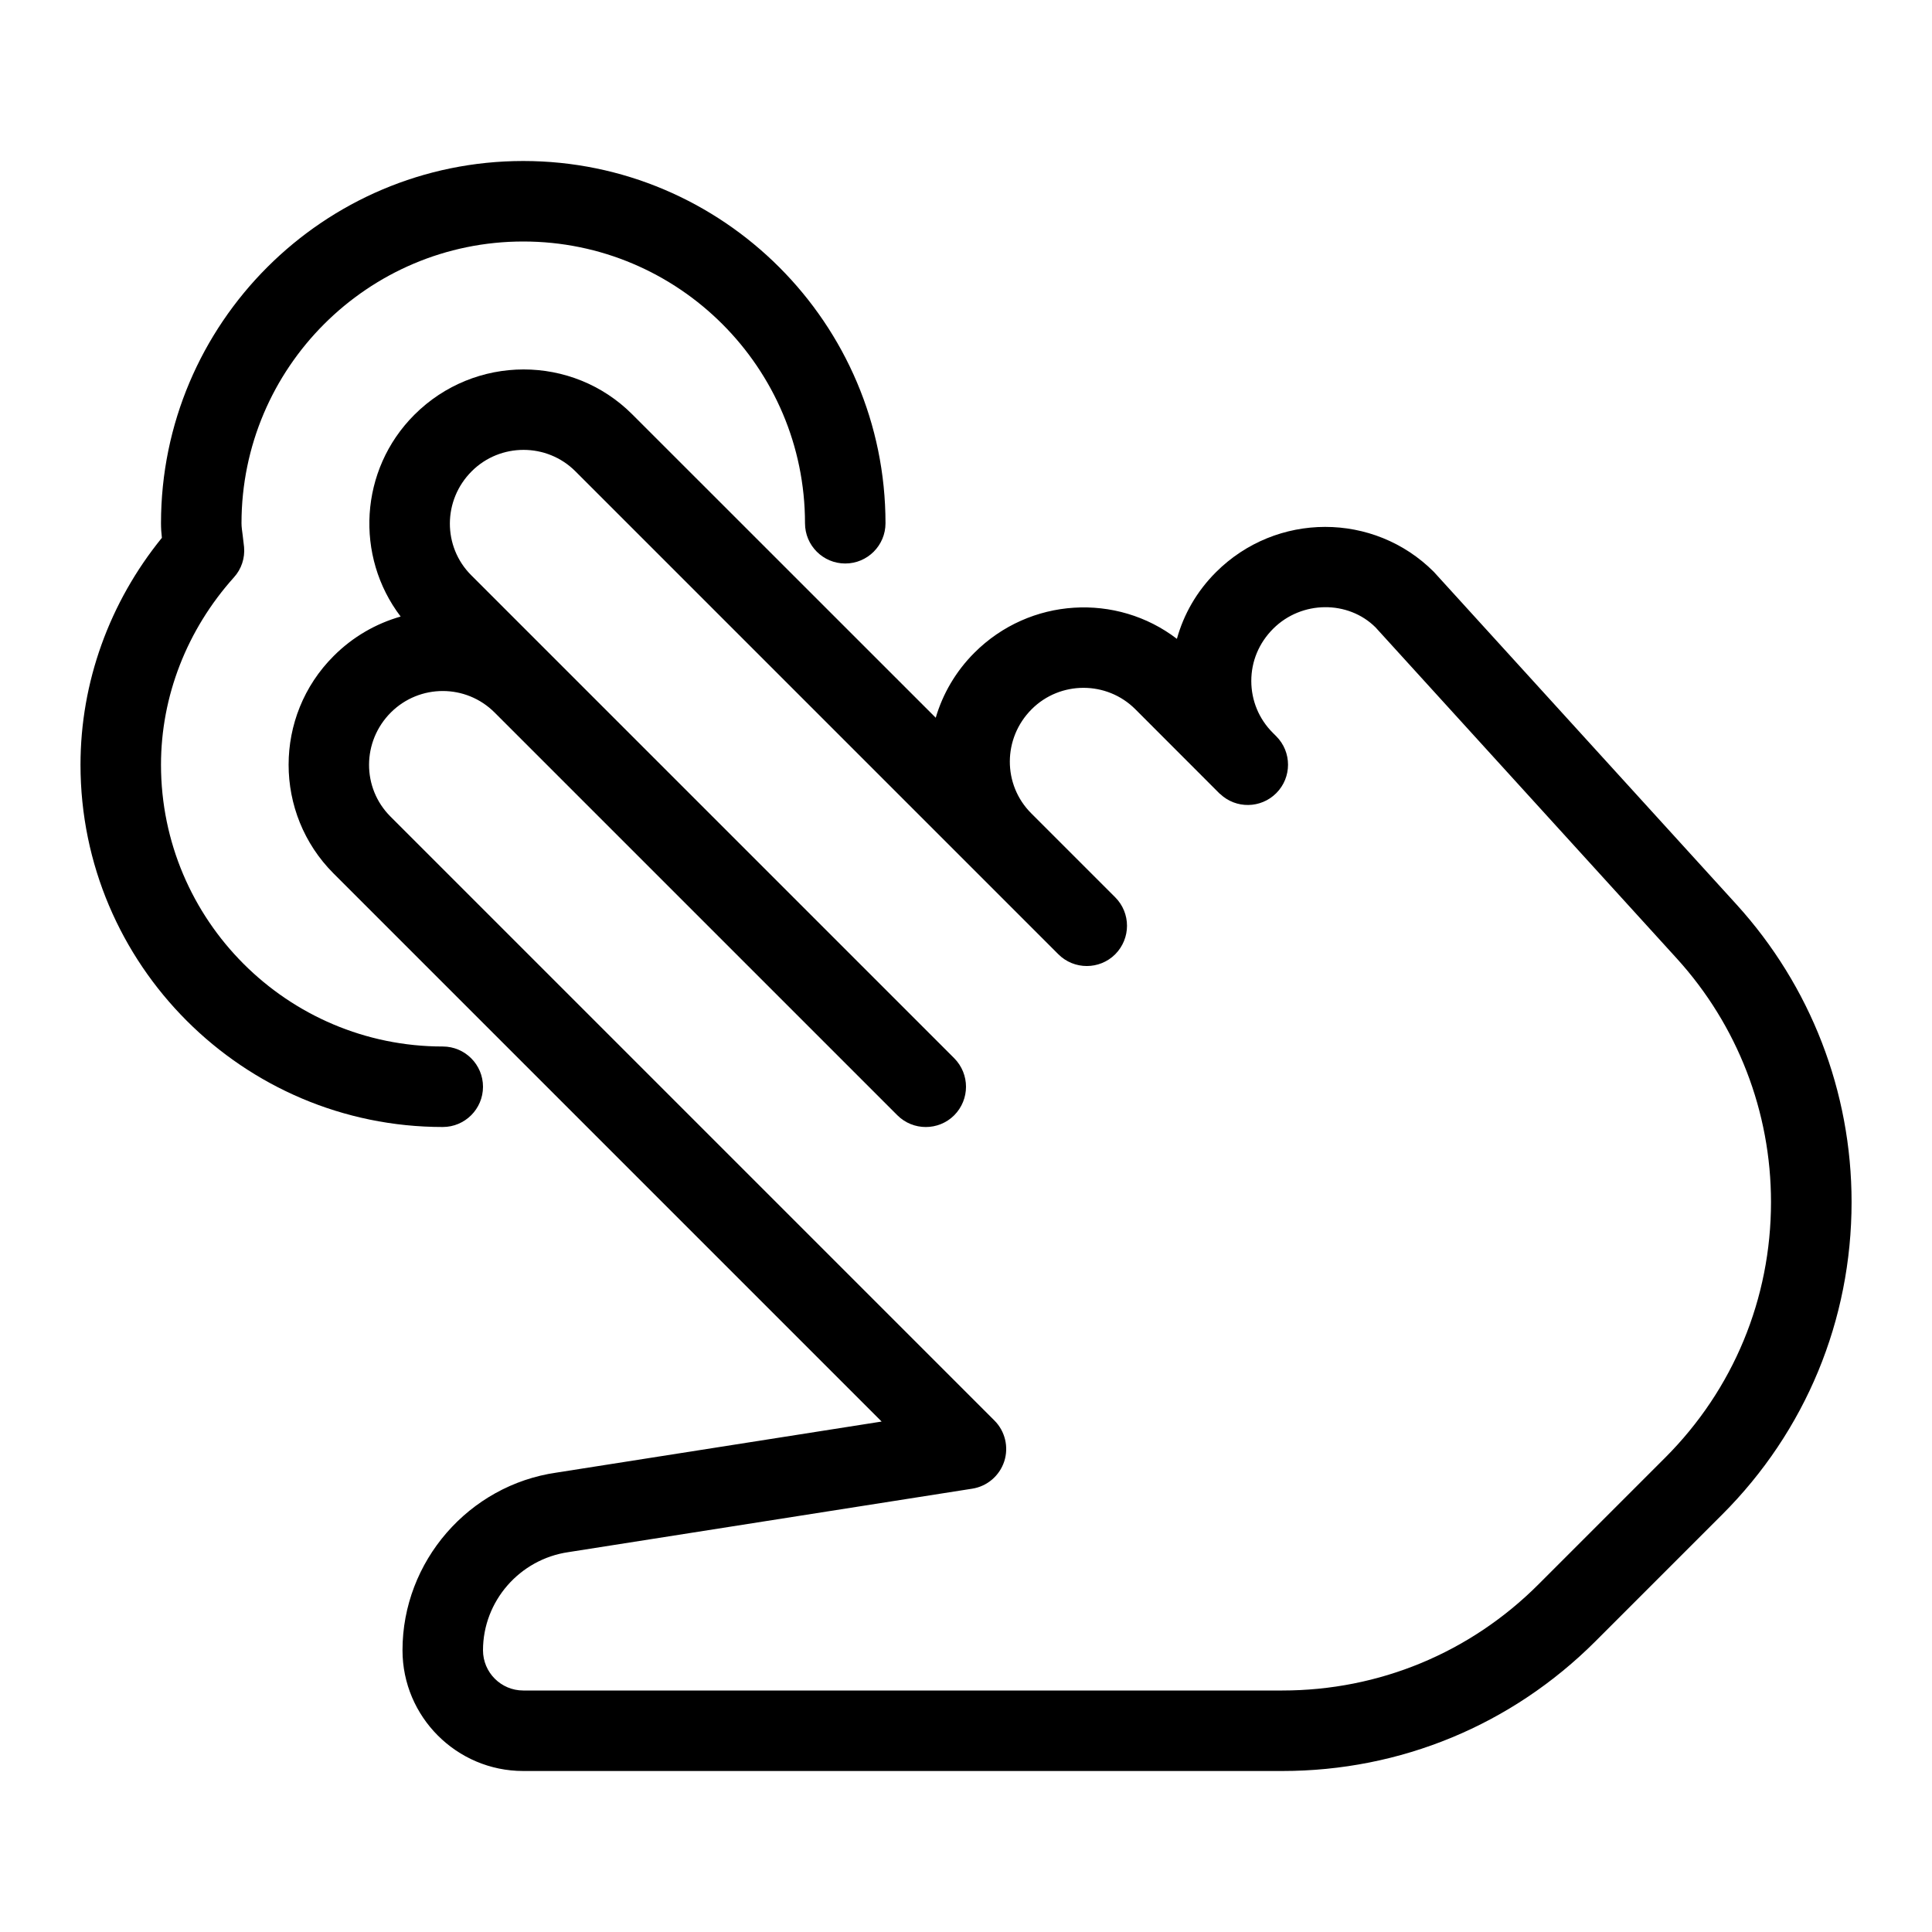 <?xml version="1.0" encoding="iso-8859-1"?>
<!-- Generator: Adobe Illustrator 19.0.0, SVG Export Plug-In . SVG Version: 6.00 Build 0)  -->
<svg version="1.1" id="Layer_1" xmlns="http://www.w3.org/2000/svg" xmlns:xlink="http://www.w3.org/1999/xlink" x="0px" y="0px"
	 viewBox="0 0 24 24" style="enable-background:new 0 0 24 24;" xml:space="preserve">
<g>
	<g>
		<path d="M15.929,22H6.5C5.673,22,5,21.327,5,20.5c0-1.103,0.823-2.051,1.914-2.207l4.038-0.634l-6.808-6.808
			c-0.745-0.745-0.745-1.957,0-2.701c0.24-0.241,0.528-0.404,0.833-0.491c-0.57-0.748-0.513-1.823,0.17-2.506
			c0.751-0.751,1.963-0.75,2.707-0.006l3.77,3.769c0.087-0.295,0.247-0.574,0.48-0.807c0.689-0.689,1.768-0.746,2.516-0.173
			c0.084-0.304,0.246-0.589,0.484-0.827c0.751-0.751,1.963-0.75,2.707-0.006l3.76,4.132c0.922,1.014,1.43,2.327,1.43,3.697
			c0,1.467-0.571,2.847-1.609,3.884l-1.573,1.573C18.779,21.428,17.398,22,15.929,22z M5.5,8.584c-0.233,0-0.466,0.089-0.644,0.266
			c-0.361,0.361-0.361,0.938-0.006,1.293l7.503,7.503c0.133,0.133,0.18,0.33,0.122,0.508c-0.059,0.179-0.212,0.31-0.398,0.339
			l-5.015,0.788C6.454,19.369,6,19.892,6,20.5C6,20.776,6.224,21,6.5,21h9.429c1.202,0,2.332-0.468,3.182-1.318l1.573-1.573
			C21.533,17.26,22,16.132,22,14.932c0-1.121-0.416-2.195-1.169-3.024l-3.744-4.115c-0.338-0.336-0.916-0.337-1.271,0.017
			c-0.178,0.178-0.272,0.406-0.272,0.649s0.095,0.472,0.267,0.644l0.043,0.043c0.195,0.195,0.195,0.512,0,0.707
			c-0.192,0.192-0.501,0.196-0.697,0.01l0,0c0,0-0.001-0.001-0.001-0.001c0,0-0.001,0-0.001,0c0,0,0,0,0,0c0,0-0.001,0-0.001-0.001
			c0,0,0,0-0.001,0c0,0,0,0,0,0l0,0l0,0c0,0,0,0,0,0c0,0,0,0-0.001-0.001l0,0c0,0-0.001,0-0.001-0.001c0,0,0,0-0.001-0.001
			L14.103,8.81c-0.354-0.354-0.933-0.354-1.287,0c-0.361,0.361-0.361,0.938-0.006,1.293l1.043,1.043
			C13.951,11.244,14,11.372,14,11.5s-0.049,0.256-0.146,0.354c-0.195,0.195-0.512,0.195-0.707,0l-6-6
			c-0.354-0.354-0.933-0.354-1.287,0C5.499,6.214,5.499,6.792,5.854,7.146l6,6C11.951,13.244,12,13.372,12,13.5
			s-0.049,0.256-0.146,0.354c-0.195,0.195-0.512,0.195-0.707,0L6.144,8.851C5.966,8.673,5.733,8.584,5.5,8.584z"/>
	</g>
	<g>
		<path d="M5.5,14C3.019,14,1,11.981,1,9.5c0-1.021,0.357-2.014,1.011-2.819C2.004,6.622,2,6.562,2,6.5C2,4.019,4.019,2,6.5,2
			S11,4.019,11,6.5C11,6.776,10.776,7,10.5,7S10,6.776,10,6.5C10,4.57,8.43,3,6.5,3S3,4.57,3,6.5c0,0.049,0.008,0.096,0.014,0.144
			l0.018,0.152C3.044,6.933,2.999,7.07,2.906,7.172C2.322,7.823,2,8.649,2,9.5C2,11.43,3.57,13,5.5,13C5.776,13,6,13.224,6,13.5
			S5.776,14,5.5,14z"/>
	</g>
</g>
<g>
</g>
<g>
</g>
<g>
</g>
<g>
</g>
<g>
</g>
<g>
</g>
<g>
</g>
<g>
</g>
<g>
</g>
<g>
</g>
<g>
</g>
<g>
</g>
<g>
</g>
<g>
</g>
<g>
</g>
</svg>
